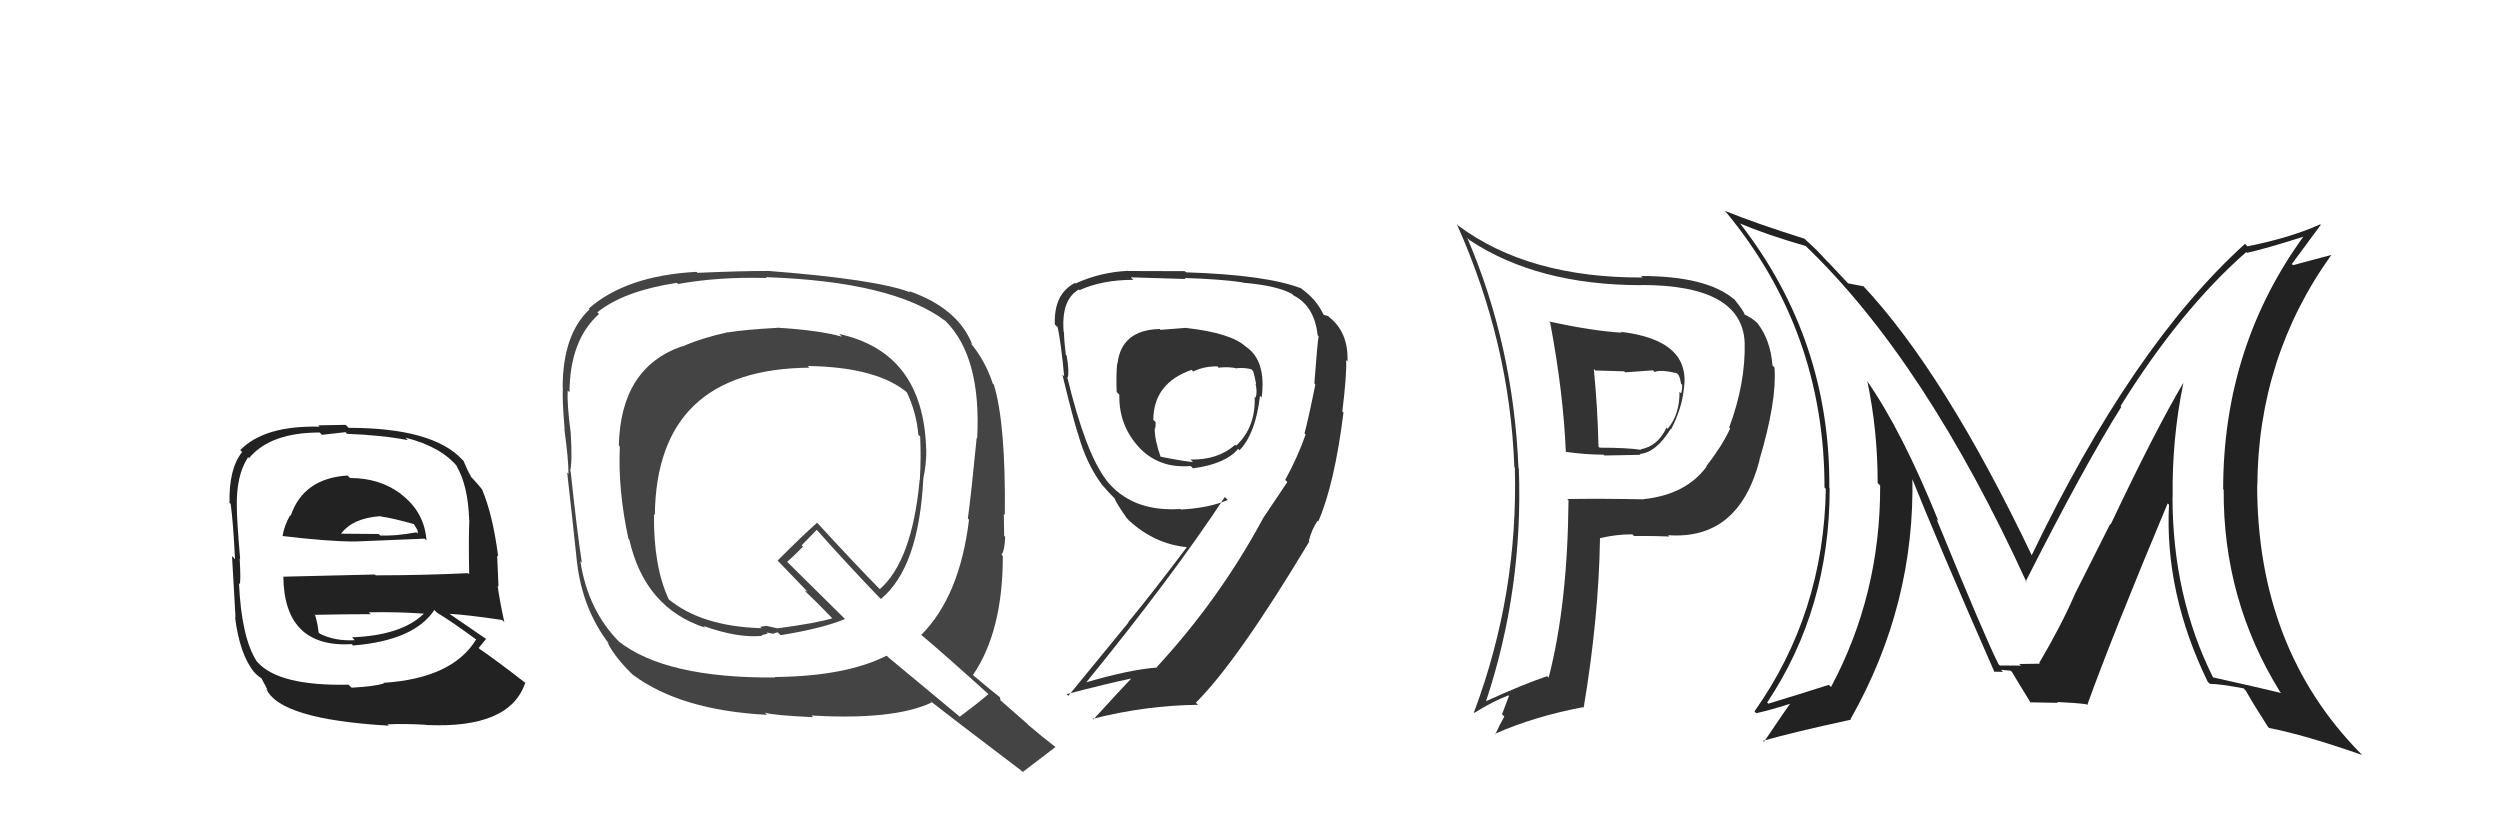 <svg xmlns="http://www.w3.org/2000/svg" width="150" height="50" viewBox="0,0,150,50"><path fill="#444" d="M46.67 19.71L46.61 19.65L46.64 19.67Q44.65 19.78 43.70 19.94L43.64 19.88L43.69 19.93Q42.16 20.26 40.94 20.79L40.90 20.76L40.92 20.78Q37.24 22.05 37.13 26.73L37.24 26.84L37.19 26.79Q37.07 29.41 37.71 32.34L37.86 32.48L37.76 32.38Q38.69 36.48 42.31 37.66L42.23 37.58L42.21 37.56Q44.29 38.30 45.73 38.15L45.69 38.11L46.06 38.02L45.99 37.95Q46.22 37.99 46.41 38.03L46.47 38.08L46.40 38.02Q46.51 37.97 46.66 37.94L46.80 38.07L46.84 38.11Q49.33 37.71 50.70 37.14L50.67 37.11L47.09 33.57L47.23 33.71Q47.58 33.41 48.18 32.80L48.10 32.72L49.00 31.79L49.04 31.83Q50.79 33.80 52.77 35.86L52.87 35.96L52.85 35.94Q55.13 34.07 55.40 28.71L55.46 28.77L55.40 28.70Q55.58 27.89 55.58 26.98L55.51 26.92L55.57 26.98Q55.42 21.15 50.35 20.04L50.35 20.04L50.51 20.20Q49.13 19.81 46.62 19.66ZM59.44 41.77L59.43 41.76L59.31 41.64Q58.77 42.12 57.59 43.00L57.61 43.02L53.30 39.44L53.20 39.34Q50.75 40.58 46.49 40.62L46.51 40.64L46.52 40.65Q39.91 40.70 37.09 38.46L37.18 38.54L37.19 38.55Q35.28 36.64 34.82 33.67L34.80 33.65L34.91 33.76Q34.62 31.87 34.24 28.29L34.24 28.29L34.21 28.26Q34.35 27.68 34.24 25.93L34.19 25.88L34.24 25.93Q34.02 24.31 34.06 23.43L33.98 23.35L34.17 23.54Q34.19 20.40 35.94 18.84L35.90 18.80L35.84 18.74Q37.42 17.46 40.61 16.97L40.74 17.09L40.68 17.04Q43.11 16.60 46.00 16.68L45.98 16.66L45.95 16.63Q53.59 16.89 56.71 19.25L56.66 19.19L56.71 19.24Q58.89 21.39 58.63 26.30L58.60 26.27L58.60 26.28Q58.26 29.78 58.07 31.11L58.18 31.22L58.14 31.18Q57.59 35.77 55.27 38.10L55.25 38.07L55.19 38.02Q56.68 39.27 59.42 41.75ZM54.64 17.55L54.51 17.43L54.62 17.54Q52.54 16.75 46.03 16.25L45.98 16.20L46.04 16.26Q44.62 16.25 41.84 16.37L41.89 16.42L41.79 16.31Q37.56 16.54 35.32 18.52L35.45 18.65L35.36 18.57Q33.76 20.09 33.76 23.25L33.81 23.30L33.77 23.26Q33.73 24.05 33.88 25.77L33.88 25.77L33.86 25.74Q34.11 27.56 34.11 28.43L33.99 28.31L34.03 28.35Q34.24 30.16 34.62 33.74L34.64 33.75L34.62 33.74Q34.96 36.59 36.56 38.65L36.46 38.55L36.44 38.53Q36.92 39.51 38.14 40.65L37.98 40.49L37.98 40.49Q40.84 42.62 46.02 42.89L46.04 42.91L45.89 42.76Q46.39 42.92 48.79 43.03L48.76 43.00L48.69 42.93Q53.62 43.22 55.90 42.15L55.84 42.09L55.79 42.04Q56.72 42.78 61.44 46.36L61.39 46.31L61.39 46.30Q62.03 45.81 63.33 44.82L63.26 44.75L63.35 44.84Q62.51 44.19 61.71 43.51L61.65 43.44L60.03 42.02L60.00 41.84L60.05 41.88Q59.51 41.46 58.29 40.43L58.27 40.41L58.37 40.51Q60.17 37.89 60.17 33.36L60.21 33.40L60.09 33.28Q60.28 33.05 60.31 32.21L60.31 32.21L60.25 32.15Q60.23 31.25 60.23 30.83L60.23 30.84L60.29 30.89Q60.35 25.43 59.63 23.07L59.62 23.07L59.57 23.02Q59.12 21.65 58.24 20.59L58.26 20.60L58.34 20.68Q57.49 18.50 54.56 17.47ZM48.46 21.96L48.44 21.94L48.46 21.96Q52.67 22.02 54.50 23.61L54.43 23.55L54.40 23.52Q54.99 24.75 55.10 26.09L55.02 26.01L55.21 26.19Q55.27 27.43 55.19 28.80L55.09 28.70L55.18 28.79Q54.73 33.64 52.79 35.35L52.79 35.34L52.75 35.31Q51.48 34.03 48.96 31.29L48.99 31.31L49.03 31.36Q48.22 32.07 46.66 33.63L46.67 33.65L46.75 33.73Q47.33 34.34 48.47 35.52L48.46 35.50L48.27 35.43L48.35 35.51Q48.91 36.03 49.94 37.10L49.89 37.05L49.94 37.10Q48.97 37.39 46.65 37.70L46.65 37.70L45.97 37.55L45.62 37.61L45.71 37.74L45.65 37.69Q42.08 37.58 40.10 35.94L40.18 36.02L40.13 35.97Q39.20 33.98 39.24 30.86L39.21 30.83L39.29 30.91Q39.39 22.14 48.57 22.06Z"/><path fill="#222" d="M21.00 28.68L20.94 28.62L20.85 28.53Q18.20 28.70 17.44 30.95L17.36 30.87L17.41 30.91Q17.06 31.52 16.95 32.17L16.99 32.21L16.94 32.16Q19.67 32.49 21.31 32.49L21.22 32.40L21.30 32.49Q22.88 32.43 25.47 32.32L25.51 32.35L25.59 32.43Q25.47 30.72 24.06 29.65L23.92 29.51L24.06 29.64Q22.79 28.68 21.00 28.68ZM21.01 41.18L20.92 41.09L20.91 41.08Q16.78 41.17 15.48 39.76L15.43 39.71L15.41 39.69Q14.49 38.27 14.34 35.00L14.36 35.02L14.38 35.04Q14.46 34.89 14.38 33.52L14.32 33.46L14.41 33.55Q14.21 31.18 14.21 30.45L14.09 30.34L14.21 30.45Q14.16 28.54 14.88 27.44L14.88 27.43L14.94 27.49Q16.22 25.95 19.18 25.95L19.32 26.09L20.73 25.93L20.82 26.03Q22.96 26.11 24.48 26.41L24.44 26.37L24.33 26.26Q26.47 26.80 27.46 28.02L27.51 28.07L27.38 27.94Q28.08 29.10 28.15 31.19L28.26 31.29L28.16 31.19Q28.11 32.29 28.15 34.46L28.07 34.38L28.08 34.39Q25.32 34.52 22.54 34.52L22.49 34.47L17.02 34.60L17.00 34.58Q17.04 38.88 21.11 38.65L21.22 38.77L21.19 38.73Q24.85 38.43 26.06 36.60L26.11 36.65L26.22 36.76Q27.08 37.27 28.68 38.45L28.56 38.34L28.58 38.35Q27.16 40.70 23.01 40.97L23.07 41.03L23.04 41.00Q22.47 41.19 21.10 41.26ZM23.41 43.61L23.26 43.47L23.25 43.46Q24.35 43.41 25.57 43.49L25.69 43.61L25.58 43.50Q30.61 43.73 31.52 40.95L31.54 40.97L31.57 41.01Q29.90 39.71 28.80 38.95L28.89 39.04L28.72 38.88Q28.98 38.56 29.17 38.33L29.08 38.25L29.17 38.34Q28.37 37.80 27.00 36.85L27.09 36.94L26.98 36.83Q28.07 36.89 30.13 37.20L30.15 37.22L30.26 37.33Q29.94 35.83 29.86 35.14L29.91 35.19L29.83 33.33L29.89 33.38Q29.56 30.85 28.92 29.36L29.00 29.45L29.00 29.45Q28.68 29.05 28.11 28.44L28.26 28.60L28.26 28.59Q28.04 28.22 27.81 27.65L27.80 27.64L27.75 27.59Q25.98 25.67 20.92 25.67L20.74 25.49L19.10 25.52L19.17 25.60Q15.86 25.52 14.41 27.01L14.47 27.06L14.53 27.12Q13.73 28.11 13.77 30.16L13.73 30.13L13.84 30.24Q13.99 31.30 14.10 33.54L14.09 33.54L13.92 33.36Q14.01 34.98 14.13 37.03L14.16 37.07L14.10 37.01Q14.38 39.27 15.25 40.33L15.43 40.51L15.39 40.47Q15.54 40.61 15.73 40.73L15.67 40.67L16.06 41.40L15.97 41.31Q16.75 43.16 23.33 43.54ZM21.20 38.32L21.22 38.35L21.29 38.41Q20.10 38.48 19.19 38.02L19.08 37.91L19.11 37.95Q19.10 37.59 18.91 36.91L18.81 36.80L18.90 36.89Q20.64 36.85 22.24 36.85L22.18 36.79L22.13 36.74Q23.77 36.70 25.44 36.82L25.42 36.80L25.44 36.81Q24.12 38.12 21.12 38.24ZM22.79 30.93L22.84 30.98L22.85 30.99Q23.55 31.08 24.88 31.46L24.78 31.36L25.05 31.81L25.07 32.02L24.98 31.94Q23.73 32.17 22.82 32.13L22.69 32.01L22.72 32.04Q20.46 32.02 20.42 32.02L20.44 32.04L20.44 32.05Q21.15 31.08 22.83 30.97Z"/><path fill="#222" d="M130.99 22.99L131.15 23.15L130.99 22.99Q129.31 25.83 126.64 31.47L126.61 31.44L124.52 35.59L124.52 35.59Q123.68 37.53 122.35 39.78L122.41 39.84L122.43 39.85Q122.83 39.80 121.16 39.84L121.08 39.77L121.26 39.94Q121.25 39.93 119.99 39.93L119.87 39.81L119.91 39.85Q119.12 38.30 116.19 31.14L116.19 31.14L116.31 31.27Q114.13 25.88 112.04 22.88L112.07 22.91L112.04 22.88Q112.66 25.83 112.66 28.98L112.67 28.99L112.81 29.13Q112.83 35.67 109.86 41.22L109.78 41.14L109.73 41.09Q108.46 41.50 106.10 42.22L106.02 42.14L106.03 42.15Q109.78 36.53 109.78 29.30L109.78 29.30L109.76 29.28Q109.83 20.41 104.43 13.44L104.47 13.48L104.38 13.40Q105.98 14.08 108.34 14.76L108.32 14.75L108.33 14.75Q115.51 21.63 121.60 34.95L121.48 34.83L121.54 34.89Q125.07 27.92 127.28 24.41L127.22 24.36L127.23 24.37Q130.82 18.59 134.78 15.12L134.71 15.06L134.82 15.17Q136.04 14.90 138.40 14.14L138.30 14.04L138.31 14.05Q133.39 20.75 133.39 29.35L133.35 29.31L133.42 29.38Q133.38 36.00 136.81 41.52L136.76 41.47L136.87 41.58Q135.51 41.25 132.77 40.64L132.76 40.63L132.79 40.66Q130.35 35.78 130.35 29.80L130.31 29.77L130.36 29.82Q130.31 26.35 131.00 22.99ZM132.57 41.02L132.49 40.93L132.59 41.03Q133.16 41.03 134.61 41.30L134.74 41.43L134.75 41.44Q135.12 42.12 136.07 43.60L135.99 43.52L136.15 43.68Q138.27 44.09 141.73 45.30L141.64 45.21L141.66 45.23Q135.43 38.92 135.43 29.10L135.33 29.00L135.44 29.12Q135.49 21.43 139.87 15.31L139.87 15.30L137.58 15.91L137.51 15.84Q138.59 14.37 139.24 13.50L139.35 13.60L139.21 13.46Q137.48 14.25 134.85 14.78L134.72 14.65L134.70 14.63Q127.94 20.74 121.89 33.34L121.97 33.42L121.94 33.39Q116.67 22.34 111.73 17.09L111.84 17.20L111.82 17.18Q111.45 17.11 110.88 17.00L110.91 17.03L109.72 15.76L109.60 15.65Q109.08 15.05 108.39 14.44L108.27 14.32L108.29 14.33Q105.28 13.38 103.49 12.65L103.50 12.67L103.54 12.70Q109.47 19.85 109.47 29.25L109.60 29.39L109.55 29.34Q109.42 36.82 105.27 42.68L105.32 42.74L105.38 42.79Q106.13 42.63 107.43 42.22L107.32 42.10L107.42 42.21Q107.25 42.42 105.84 44.51L105.85 44.52L105.78 44.45Q107.55 43.94 111.06 43.18L111.12 43.25L111.03 43.15Q114.93 36.28 114.74 28.51L114.61 28.38L114.58 28.35Q116.22 32.47 119.68 40.35L119.57 40.23L119.64 40.30Q119.96 40.31 120.18 40.31L120.06 40.19L120.64 40.24L120.72 40.32Q121.04 40.87 121.84 42.16L121.92 42.24L121.81 42.14Q123.49 42.17 123.49 42.17L123.49 42.18L123.43 42.12Q124.52 42.17 125.16 42.25L125.11 42.19L125.23 42.31Q126.71 38.20 130.06 30.20L130.06 30.21L130.14 30.28Q129.87 35.57 132.46 40.90Z"/><path fill="#333" d="M93.01 19.36L93.03 19.38L93.01 19.36Q93.80 23.54 93.95 27.12L93.96 27.13L93.94 27.11Q95.14 27.28 96.21 27.28L96.26 27.33L98.43 27.29L98.37 27.24Q99.36 27.16 100.23 25.75L100.23 25.74L100.26 25.77Q100.91 24.52 101.03 23.34L101.07 23.39L101.03 23.35Q101.48 20.41 97.25 19.91L97.27 19.93L97.30 19.96Q95.57 19.86 92.94 19.29ZM94.07 29.98L94.06 29.97L94.11 30.02Q94.06 36.25 92.92 40.66L92.75 40.49L92.83 40.57Q91.42 41.04 89.10 42.10L89.00 42.00L89.14 42.14Q91.40 35.37 91.13 28.10L91.09 28.07L91.11 28.09Q90.80 20.70 88.03 14.26L88.03 14.27L88.16 14.40Q92.24 17.11 98.49 17.11L98.53 17.16L98.48 17.10Q104.53 17.10 104.68 20.56L104.74 20.63L104.68 20.56Q104.74 22.99 103.75 25.65L103.74 25.64L103.81 25.71Q103.33 26.75 102.38 27.97L102.41 28.00L102.40 27.99Q101.16 29.68 98.61 29.95L98.57 29.91L98.62 29.96Q96.28 29.91 94.04 29.94ZM100.09 32.12L100.20 32.22L100.08 32.11Q104.31 32.42 105.57 27.62L105.58 27.64L105.56 27.61Q106.62 24.06 106.47 22.05L106.32 21.90L106.35 21.93Q106.23 20.40 105.46 19.41L105.54 19.48L105.49 19.43Q105.14 19.08 104.65 18.86L104.63 18.83L104.68 18.89Q104.68 18.73 104.07 17.97L103.98 17.89L104.06 17.97Q102.42 16.56 98.46 16.56L98.50 16.59L98.56 16.65Q91.70 16.68 87.47 13.52L87.49 13.53L87.41 13.45Q90.59 20.56 90.86 28.02L90.93 28.10L90.89 28.05Q91.10 35.65 88.44 42.73L88.38 42.68L88.47 42.77Q89.52 42.10 90.51 41.72L90.54 41.75L90.12 42.86L90.26 42.99Q89.98 43.48 89.72 44.05L89.78 44.11L89.69 44.03Q92.10 42.97 94.99 42.43L95.07 42.52L95.02 42.47Q95.93 37.01 96.00 32.29L95.93 32.22L96.00 32.29Q96.95 32.06 97.94 32.06L97.98 32.10L98.04 32.16Q99.36 32.15 100.16 32.19ZM99.14 22.18L99.23 22.27L99.28 22.32Q99.61 22.16 100.60 22.39L100.66 22.44L100.72 22.51Q100.82 22.72 100.86 23.02L100.88 23.04L100.93 23.09Q100.94 23.34 100.87 23.60L100.81 23.55L100.77 23.50Q100.79 24.85 100.06 25.73L99.99 25.65L99.99 25.66Q99.47 26.77 98.44 26.96L98.36 26.88L98.47 26.99Q97.62 26.86 95.98 26.86L95.91 26.80L95.91 26.79Q95.86 24.50 95.63 22.14L95.72 22.23L97.45 22.28L97.51 22.34Q98.30 22.29 99.18 22.22Z"/><path fill="#333" d="M71.06 19.55L71.18 19.67L69.63 19.79L69.58 19.74Q67.28 19.80 67.05 21.82L67.16 21.93L67.03 21.80Q66.96 22.53 67.00 23.52L67.10 23.62L67.16 23.68Q67.12 25.55 68.38 26.88L68.34 26.84L68.34 26.84Q69.54 28.12 71.44 27.96L71.47 27.99L71.58 28.10Q73.53 27.84 74.29 26.93L74.40 27.04L74.38 27.01Q75.34 26.00 75.60 23.75L75.76 23.90L75.70 23.85Q75.99 21.63 74.74 20.79L74.69 20.74L74.75 20.80Q73.86 19.98 71.19 19.68ZM77.17 28.85L77.24 28.92L75.80 31.07L75.80 31.07Q73.18 35.94 69.41 40.02L69.36 39.96L69.44 40.05Q67.78 40.17 65.07 40.97L65.13 41.03L65.12 41.01Q70.33 34.62 73.49 29.82L73.68 30.01L73.67 30.00Q72.49 30.49 70.85 30.57L70.91 30.62L70.82 30.54Q67.85 30.73 66.33 28.75L66.44 28.86L66.37 28.79Q65.13 27.17 64.03 22.61L64.15 22.72L64.07 22.65Q64.16 22.28 64.00 21.34L63.89 21.23L63.95 21.29Q63.84 20.40 63.84 19.94L63.86 19.96L63.82 19.92Q63.66 17.98 64.73 17.37L64.79 17.42L64.77 17.41Q66.13 16.79 68.00 16.79L67.85 16.64L67.85 16.64Q71.15 16.74 71.15 16.74L71.14 16.74L71.08 16.68Q73.28 16.75 74.54 16.94L74.44 16.84L74.56 16.96Q76.60 17.13 77.51 17.63L77.60 17.71L77.62 17.73Q78.87 18.37 79.06 20.12L79.09 20.15L79.12 20.19Q79.06 20.35 78.86 23.01L78.87 23.01L78.92 23.07Q78.50 25.16 78.27 26.00L78.37 26.10L78.34 26.06Q77.88 27.39 77.11 28.80ZM79.12 31.30L79.07 31.25L79.10 31.28Q80.07 29.05 80.61 24.75L80.68 24.83L80.54 24.69Q80.81 22.48 80.77 21.61L80.93 21.76L80.85 21.68Q80.91 19.92 79.73 19.01L79.70 18.97L79.42 18.89L79.40 18.86Q78.99 17.96 78.07 17.31L78.22 17.45L78.07 17.30Q75.96 16.49 71.16 16.34L70.97 16.15L71.09 16.27Q70.13 16.26 67.69 16.26L67.59 16.15L67.68 16.25Q66.01 16.33 64.53 17.01L64.45 16.93L64.49 16.98Q63.22 17.64 63.29 19.47L63.32 19.50L63.46 19.63Q63.66 20.56 63.85 22.58L63.74 22.47L63.74 22.47Q64.39 25.14 64.66 25.98L64.65 25.97L64.67 25.99Q65.15 27.76 66.10 29.06L66.19 29.14L66.09 29.05Q66.51 29.54 66.89 29.92L66.79 29.82L66.87 29.90Q66.98 30.20 67.63 31.12L67.68 31.16L67.73 31.22Q69.27 32.64 71.21 32.83L71.24 32.86L71.21 32.83Q69.25 35.44 67.69 37.34L67.70 37.36L64.10 41.75L64.00 41.65Q66.38 41.02 68.02 40.68L67.91 40.57L67.96 40.62Q67.16 41.46 65.60 43.17L65.69 43.26L65.56 43.13Q68.75 42.32 71.87 42.29L71.86 42.27L71.75 42.16Q74.22 39.72 78.56 32.49L78.45 32.39L78.43 32.44L78.51 32.52Q78.71 31.73 79.06 31.24ZM73.04 21.98L73.06 22.00L73.11 22.06Q73.77 21.99 74.23 22.11L74.21 22.09L74.21 22.09Q74.70 22.05 75.09 22.16L75.08 22.16L75.19 22.27Q75.30 22.64 75.37 23.06L75.46 23.15L75.33 23.02Q75.45 23.48 75.34 23.87L75.33 23.85L75.28 23.81Q75.35 25.63 74.17 26.74L74.08 26.65L74.12 26.68Q73.07 27.61 71.43 27.57L71.55 27.69L71.58 27.72Q71.15 27.70 69.62 27.40L69.66 27.44L69.64 27.42Q69.28 26.41 69.28 25.69L69.32 25.73L69.31 25.72Q69.34 25.56 69.34 25.33L69.32 25.31L69.20 25.19Q69.21 22.99 71.50 22.19L71.58 22.28L71.60 22.29Q72.20 21.98 73.04 21.98Z"/></svg>